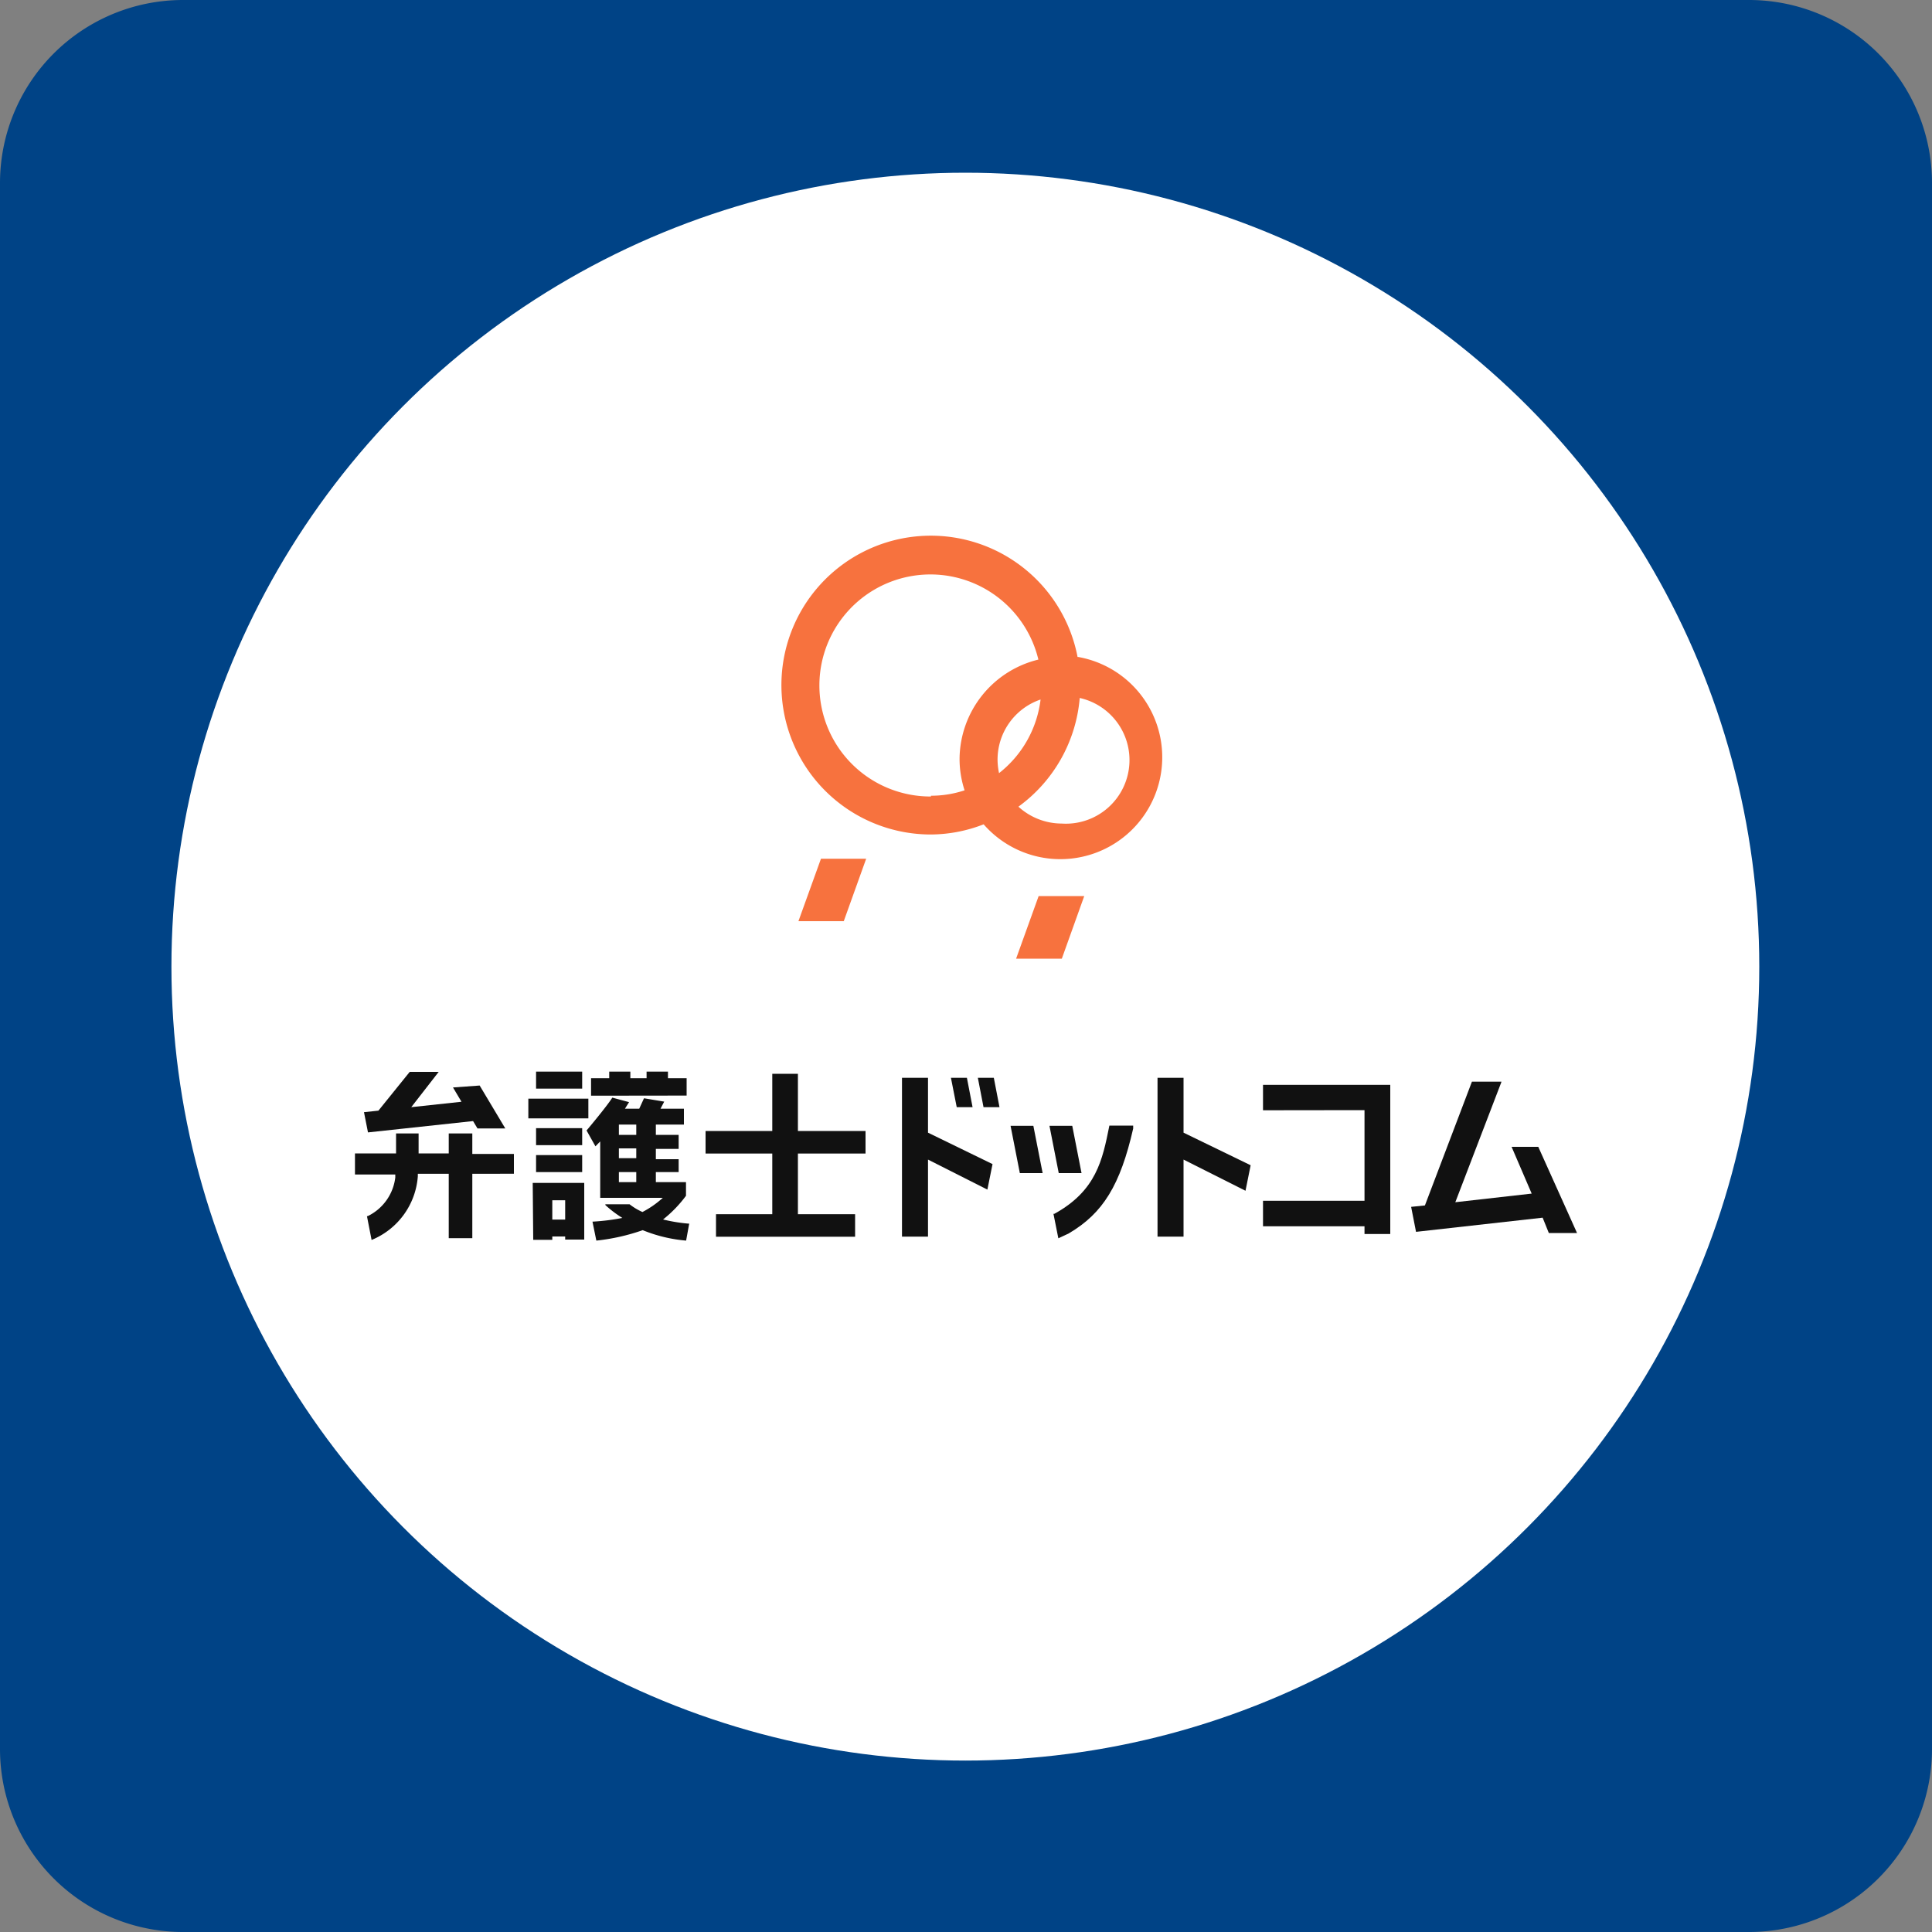 <svg id="svg39" xmlns="http://www.w3.org/2000/svg" width="150" height="150" viewBox="0 0 150 150"><rect x="0" y="0" width="150" height="150" fill="#808080" stroke="none"/><path id="path27" d="M14.21,150A14.21,14.21,0,0,1,0,135.79V14.21A14.21,14.21,0,0,1,14.21,0H135.79A14.21,14.21,0,0,1,150,14.21V135.79A14.21,14.21,0,0,1,135.79,150Z" style="fill:#004386"/><circle id="circle29" cx="74.95" cy="75.05" r="61.64" style="fill:#fff"/><g id="レイヤー_2" data-name="レイヤー 2"><g id="レイヤー_1-2" data-name="レイヤー 1-2"><polygon points="61.99 71.52 65.51 71.52 67.25 66.67 63.74 66.67 61.99 71.52" style="fill:#f7723e"/><polygon points="78.89 74.43 82.44 74.43 84.18 69.57 80.64 69.57 78.89 74.43" style="fill:#f7723e"/><path d="M83.67,51.05A11.6,11.6,0,1,0,72.28,64.79,11.41,11.41,0,0,0,76.37,64a7.91,7.91,0,1,0,7.3-13ZM77.56,60a5.17,5.17,0,0,1-.11-1,4.93,4.93,0,0,1,3.34-4.69,8.56,8.56,0,0,1-3.23,5.72Zm-5.28,1.84a8.62,8.62,0,1,1,8.34-10.63A8,8,0,0,0,74.5,58.9a7.86,7.86,0,0,0,.39,2.46,8.24,8.24,0,0,1-2.61.42Zm10.14,2.1a5,5,0,0,1-3.35-1.31,11.62,11.62,0,0,0,4.76-8.44,4.94,4.94,0,0,1-1.41,9.75Z" style="fill:#f7723e"/><rect x="41.62" y="89.68" width="3.58" height="1.32" style="fill:#111"/><path d="M41.4,96.26h1.48V96h1v.24h1.48v-4.4h-4Zm1.48-3.07h1v1.5h-1Z" style="fill:#111"/><polygon points="53.31 85.06 53.31 83.71 51.86 83.71 51.86 83.2 50.2 83.2 50.2 83.71 48.94 83.71 48.94 83.2 47.3 83.2 47.3 83.71 45.89 83.71 45.89 85.07 53.27 85.06 53.31 85.06" style="fill:#111"/><rect x="41.62" y="87.59" width="3.58" height="1.32" style="fill:#111"/><rect x="41.62" y="83.2" width="3.58" height="1.32" style="fill:#111"/><polygon points="75.51 85.96 75.07 83.68 73.83 83.68 74.28 85.96 75.51 85.96" style="fill:#111"/><path d="M36.67,88H34.84v1.55H32.5V88H30.75v1.55H27.56v1.64h3.13v.23a3.84,3.84,0,0,1-2.14,3h-.06l.36,1.85h0a5.8,5.8,0,0,0,3.59-4.94v-.2h2.4v5h1.83v-5H39.9V89.59H36.67Z" style="fill:#111"/><polygon points="36.73 87.04 37.07 87.61 39.23 87.61 37.24 84.28 35.17 84.43 35.83 85.54 31.93 85.96 34.06 83.22 31.81 83.22 29.38 86.23 28.26 86.35 28.57 87.92 36.73 87.04" style="fill:#111"/><rect x="41.02" y="85.3" width="4.66" height="1.53" style="fill:#111"/><polygon points="91.89 83.68 89.87 83.68 89.87 96.01 91.89 96.01 91.89 90.03 96.66 92.43 96.7 92.45 97.1 90.47 91.89 87.94 91.89 83.68" style="fill:#111"/><polygon points="83.97 91.08 83.25 87.41 81.48 87.41 82.2 91.08 83.97 91.08" style="fill:#111"/><path d="M86.12,87.45c-.52,2.59-1,5-4.26,6.79h-.07l.38,1.9.81-.38c2.66-1.56,4-3.76,5-8.14v-.23H86.13Z" style="fill:#111"/><polygon points="98.06 86.2 105.94 86.19 105.94 93.23 98.06 93.23 98.06 95.21 105.94 95.21 105.94 95.81 107.94 95.81 107.94 84.23 98.06 84.23 98.06 86.2" style="fill:#111"/><polygon points="119.44 89.06 119.44 89.04 117.36 89.04 118.92 92.67 112.99 93.34 116.56 84.03 116.57 83.98 114.28 83.98 110.63 93.59 109.56 93.7 109.94 95.64 119.77 94.54 120.25 95.73 122.44 95.73 119.44 89.06" style="fill:#111"/><polygon points="78.46 87.41 79.18 91.08 80.95 91.08 80.23 87.41 78.46 87.41" style="fill:#111"/><path d="M51.48,94.68a9.7,9.7,0,0,0,1.78-1.84h0V91.78H50.92V91h1.77V90H50.92V89.2h1.77V88.11H50.92v-.8H53.1V86.08H51.28l.29-.55L50,85.27l-.37.81H48.52l.32-.51h0l-1.3-.35h0c-.44.7-2,2.55-2,2.55L46.23,89l.37-.38V93h4.86a7.46,7.46,0,0,1-1.58,1.1,4.75,4.75,0,0,1-1-.6H47l0,.06a8.75,8.75,0,0,0,1.32,1,16.76,16.76,0,0,1-2.35.29H46l.3,1.47h0a15.9,15.9,0,0,0,3.6-.81,11.45,11.45,0,0,0,3.37.81h0L53.51,95h-.09A12.89,12.89,0,0,1,51.48,94.68Zm-2.08-2.9H48.05V91H49.4Zm0-1.86H48.05v-.76H49.4Zm0-1.81H48.05v-.8H49.4Z" style="fill:#111"/><polygon points="72.05 83.68 70.03 83.68 70.03 96.01 72.05 96.01 72.05 90.03 76.62 92.34 76.66 92.36 77.06 90.38 72.05 87.94 72.05 83.68" style="fill:#111"/><polygon points="61.95 83.37 59.96 83.37 59.96 87.81 54.78 87.81 54.78 89.56 59.96 89.56 59.96 94.27 55.59 94.27 55.59 96.02 66.39 96.02 66.39 94.27 61.95 94.27 61.95 89.56 67.2 89.56 67.2 87.81 61.95 87.81 61.95 83.37" style="fill:#111"/><polygon points="75.92 83.68 76.36 85.96 77.6 85.96 77.16 83.68 75.92 83.68" style="fill:#111"/></g></g></svg>